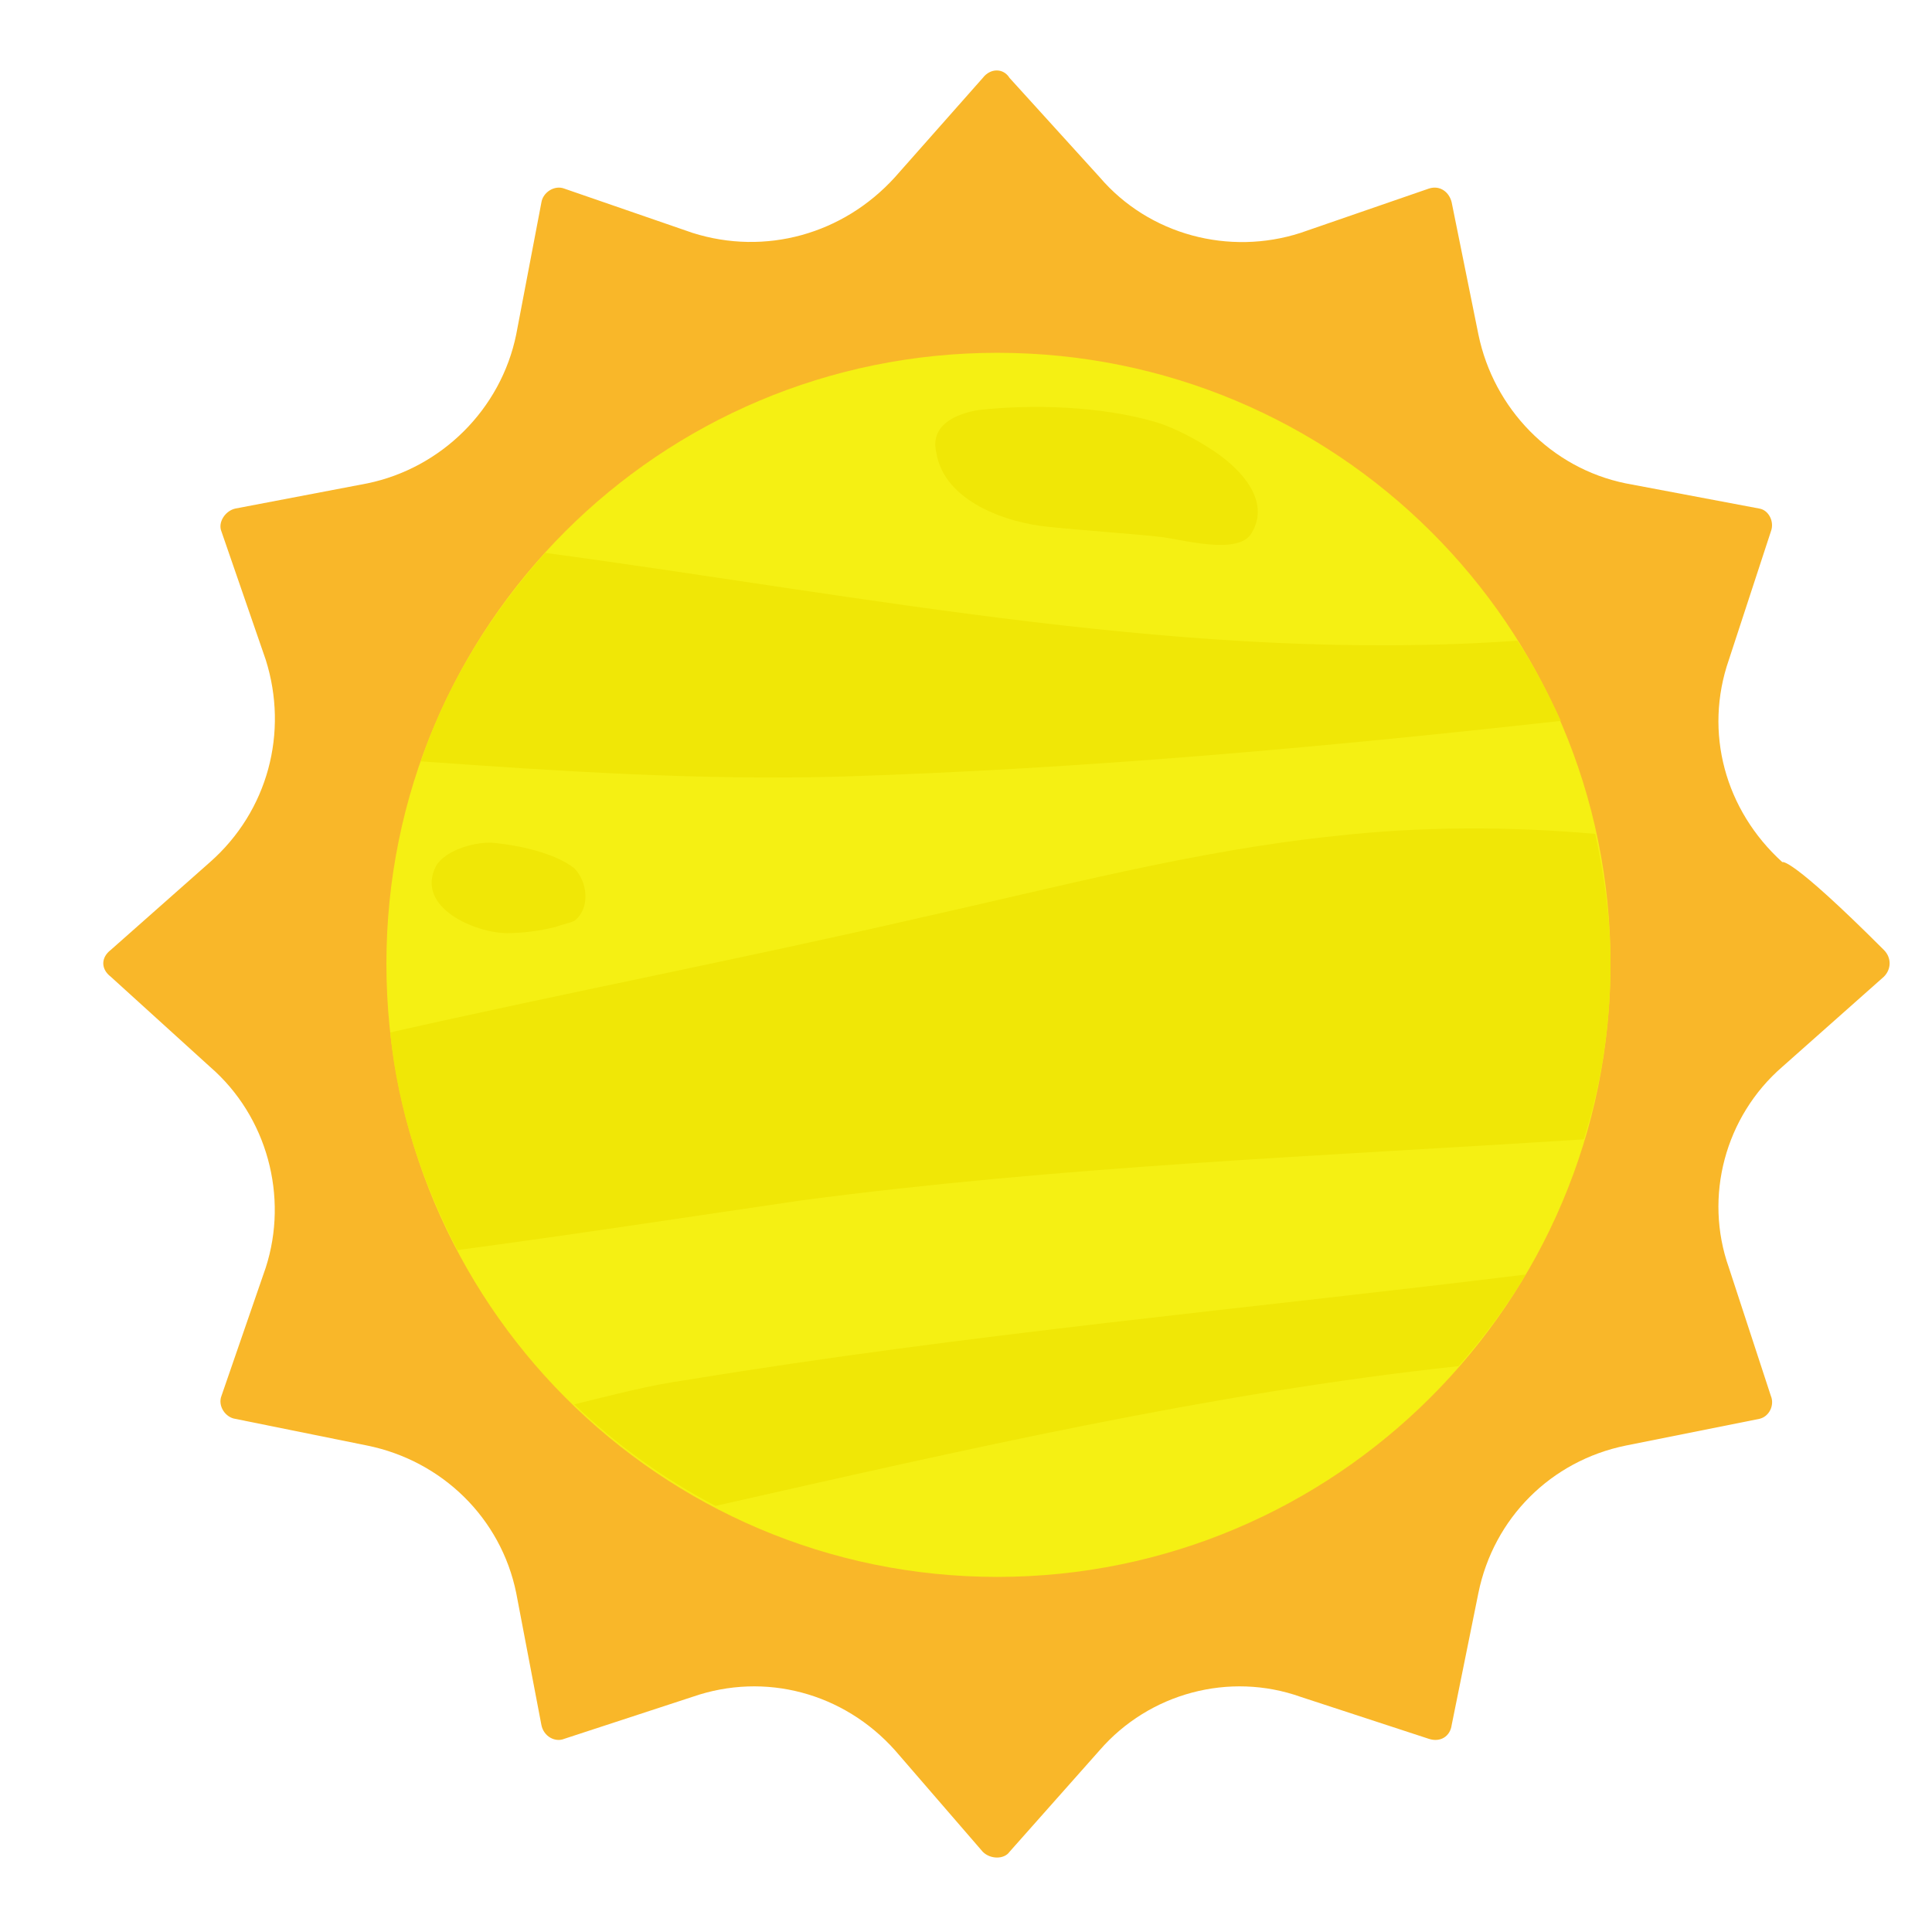 <?xml version="1.0" encoding="utf-8"?>
<!-- Generator: Adobe Illustrator 16.0.0, SVG Export Plug-In . SVG Version: 6.00 Build 0)  -->
<!DOCTYPE svg PUBLIC "-//W3C//DTD SVG 1.1//EN" "http://www.w3.org/Graphics/SVG/1.1/DTD/svg11.dtd">
<svg version="1.1" id="Layer_1" xmlns="http://www.w3.org/2000/svg" xmlns:xlink="http://www.w3.org/1999/xlink" x="0px" y="0px"
	 width="253px" height="253px" viewBox="0 0 253 252" enable-background="new 0 0 253 252" xml:space="preserve">
<g>
	<path fill="#F9B729" d="M246.7,123.9c-12.4-12.4-13.3-11.5-13.3-11.5c-7.5-6.8-10.3-17-7-26.5c5.5-16.8,5.5-16.8,5.5-16.8
		c0.5-1.3-0.3-2.8-1.5-3c-17.5-3.3-17.5-3.3-17.5-3.3c-9.8-2-17.3-9.8-19.3-19.5c-3.5-17.3-3.5-17.3-3.5-17.3
		c-0.3-1.3-1.5-2.3-3-1.8c-16.8,5.8-16.8,5.8-16.8,5.8c-9.3,3-19.8,0.3-26.3-7.3c-11.8-13-11.8-13-11.8-13c-0.8-1.3-2.5-1.3-3.5,0
		c-11.5,13-11.5,13-11.5,13c-6.8,7.5-17,10.3-26.5,7.3c-16.8-5.8-16.8-5.8-16.8-5.8c-1.3-0.5-2.8,0.5-3,1.8
		c-3.3,17.3-3.3,17.3-3.3,17.3c-2,9.8-9.8,17.5-19.5,19.5c-17.3,3.3-17.3,3.3-17.3,3.3c-1.3,0.3-2.3,1.8-1.8,3
		c5.8,16.8,5.8,16.8,5.8,16.8c3,9.5,0.3,19.8-7.3,26.5c-13,11.5-13,11.5-13,11.5c-1.3,1-1.3,2.5,0,3.5c13,11.8,13,11.8,13,11.8
		c7.5,6.5,10.3,17,7.3,26.3c-5.8,16.8-5.8,16.8-5.8,16.8c-0.5,1.3,0.5,2.8,1.8,3c17.3,3.5,17.3,3.5,17.3,3.5
		c9.8,2,17.5,9.5,19.5,19.3c3.3,17.3,3.3,17.3,3.3,17.3c0.3,1.5,1.8,2.3,3,1.8c16.8-5.5,16.8-5.5,16.8-5.5c9.5-3.3,19.8-0.5,26.5,7
		c11.5,13.3,11.5,13.3,11.5,13.3c1,1,2.8,1,3.5,0c11.8-13.3,11.8-13.3,11.8-13.3c6.5-7.5,17-10.3,26.3-7c16.8,5.5,16.8,5.5,16.8,5.5
		c1.5,0.5,2.8-0.3,3-1.8c3.5-17.3,3.5-17.3,3.5-17.3c2-9.8,9.5-17.3,19.3-19.3c17.5-3.5,17.5-3.5,17.5-3.5c1.3-0.3,2-1.8,1.5-3
		c-5.5-16.8-5.5-16.8-5.5-16.8c-3.3-9.3-0.5-19.8,7-26.3c13.3-11.8,13.3-11.8,13.3-11.8C247.7,126.4,247.7,124.9,246.7,123.9z"/>
	<path fill="#F5F013" d="M210.9,125.7c0,44.3-36,80.3-80.3,80.3c-44.3,0-80-36-80-80.3s35.8-80,80-80
		C174.9,45.7,210.9,81.4,210.9,125.7"/>
	<path fill="#F0E706" d="M198.7,83.4c-42.5,3-85-5.8-127.3-11.5c-7,7.8-12.8,17-16.3,27.3c18.3,1.3,36.3,2.5,55,2
		c31.5-1,62.8-3.8,94.3-7.3C202.7,90.2,200.9,86.7,198.7,83.4"/>
	<path fill="#F0E706" d="M120.4,119.7c-23,5.3-46.3,9.8-69.3,15c1,10.3,4.3,19.8,8.8,28.5c15-2,30-4.3,45-6.5
		c34-4.5,68.3-5.8,102.5-8c2.3-7.3,3.5-15,3.5-23c0-5.8-0.8-11.5-2-17c-11.3-1-22.8-1-34.3,0.3C156.4,110.9,138.4,115.7,120.4,119.7
		"/>
	<path fill="#F0E706" d="M75.2,183.4c5.5,5.3,11.8,9.8,18.5,13.3c32.3-7.3,64.8-14.8,97.3-18.3c3.3-3.8,6.3-7.8,8.8-12
		c-36.5,4.5-73.3,7.8-109.8,13.8C84.9,180.9,80.2,182.2,75.2,183.4"/>
	<path fill="#F0E706" d="M158.4,58.2c-2.8-1.8-5.5-3-7.3-3.5c-7-2-15.8-2.3-23-1.5c-3,0.5-6.3,2-5.5,5.5c1,6.5,9.3,9.3,14.8,9.8
		c4.8,0.5,9.8,0.8,14.5,1.3c2.8,0.3,10.3,2.5,12-0.5C166.4,65.2,162.7,60.9,158.4,58.2"/>
	<path fill="#F0E706" d="M75.2,113.2L75.2,113.2c-2.5-2-7.3-3-10.3-3.3c-2.3-0.3-6.5,0.8-7.8,3c-2.8,5.5,5.3,8.8,9.3,8.8
		c2,0,4.3-0.3,6.3-0.8c0.8-0.3,1.8-0.5,2.5-0.8C77.4,118.4,76.9,114.9,75.2,113.2"/>
</g>
</svg>
